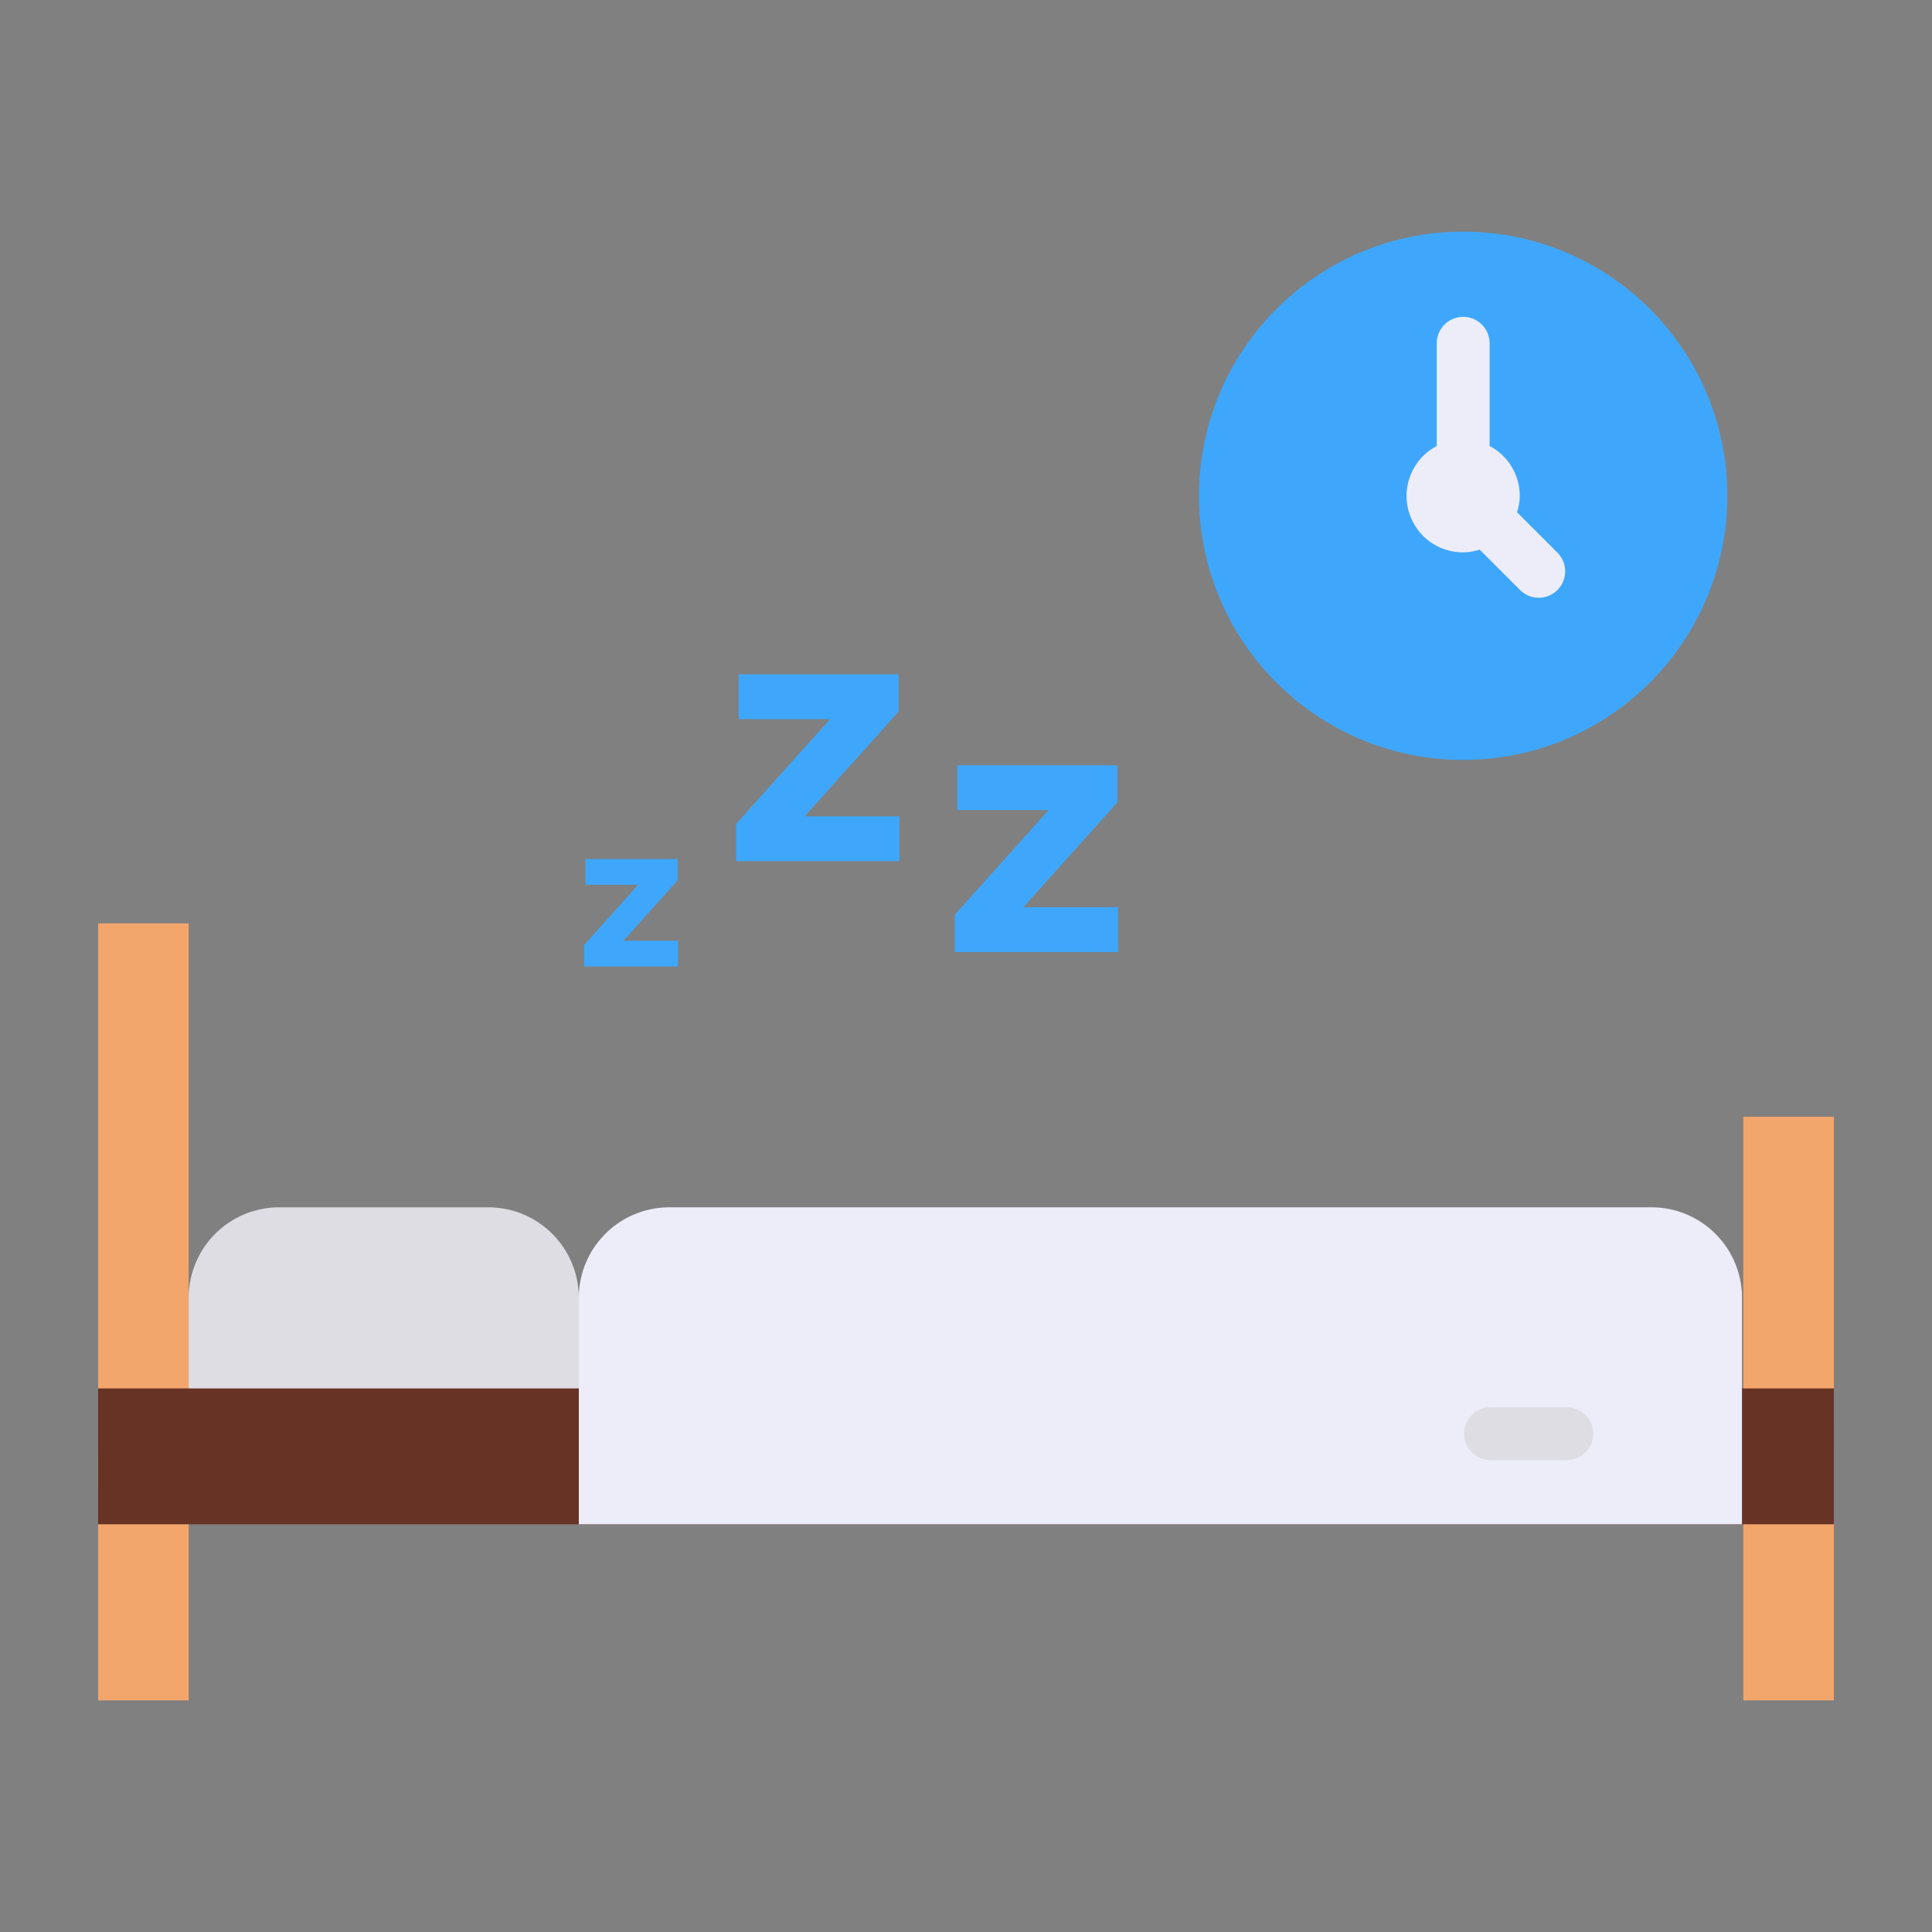 <svg xmlns="http://www.w3.org/2000/svg" width="128" height="128" viewBox="0 0 128 128">
  <rect x="0" y="0" width="128" height="128" fill="#808080" stroke="none"/>
  <title>SLEEP</title>
  <g>
    <rect x="115.5" y="96.154" width="6" height="16.5" fill="#f2a66c"/>
    <rect x="115.5" y="73.987" width="6" height="20.442" fill="#f2a66c"/>
    <rect x="6.5" y="61.179" width="6" height="37.333" fill="#f2a66c"/>
    <rect x="6.5" y="96.154" width="6" height="16.5" fill="#f2a66c"/>
    <g>
      <path d="M38.7,62.613l3.578-3.992H38.792V56.914h6.1v1.418L41.31,62.324h3.606V64.03H38.7Z" fill="#3ea7fb"/>
      <path d="M48.77,54.587,55,47.644H48.938V44.675h10.6v2.466l-6.224,6.943h6.272v2.969H48.77Z" fill="#3ea7fb"/>
      <path d="M63.253,60.61l6.225-6.943H63.421V50.7H74.027v2.466L67.8,60.107h6.273v2.968H63.253Z" fill="#3ea7fb"/>
    </g>
    <circle cx="96.94" cy="32.846" r="17.5" fill="#3ea7fb"/>
    <path d="M103.184,36.615l-2.676-2.676a3.7,3.7,0,0,0,.181-1.093,3.74,3.74,0,0,0-2-3.3V22.743a1.75,1.75,0,1,0-3.5,0v6.806a3.738,3.738,0,0,0,1.75,7.047,3.7,3.7,0,0,0,1.094-.182l2.676,2.676a1.75,1.75,0,1,0,2.475-2.475Z" fill="#ededf9"/>
    <path d="M18.5,79.987H32.348a6,6,0,0,1,6,6v8a0,0,0,0,1,0,0H12.5a0,0,0,0,1,0,0v-8A6,6,0,0,1,18.5,79.987Z" fill="#dddde3"/>
    <rect x="6.5" y="91.987" width="115" height="9" fill="#663325"/>
    <path d="M44.348,79.987h65.063a6,6,0,0,1,6,6v15a0,0,0,0,1,0,0H38.348a0,0,0,0,1,0,0v-15a6,6,0,0,1,6-6Z" fill="#ededf9"/>
    <path d="M103.808,96.737H98.75a1.75,1.75,0,0,1,0-3.5h5.058a1.75,1.75,0,1,1,0,3.5Z" fill="#dddde3"/>
  </g>
</svg>
